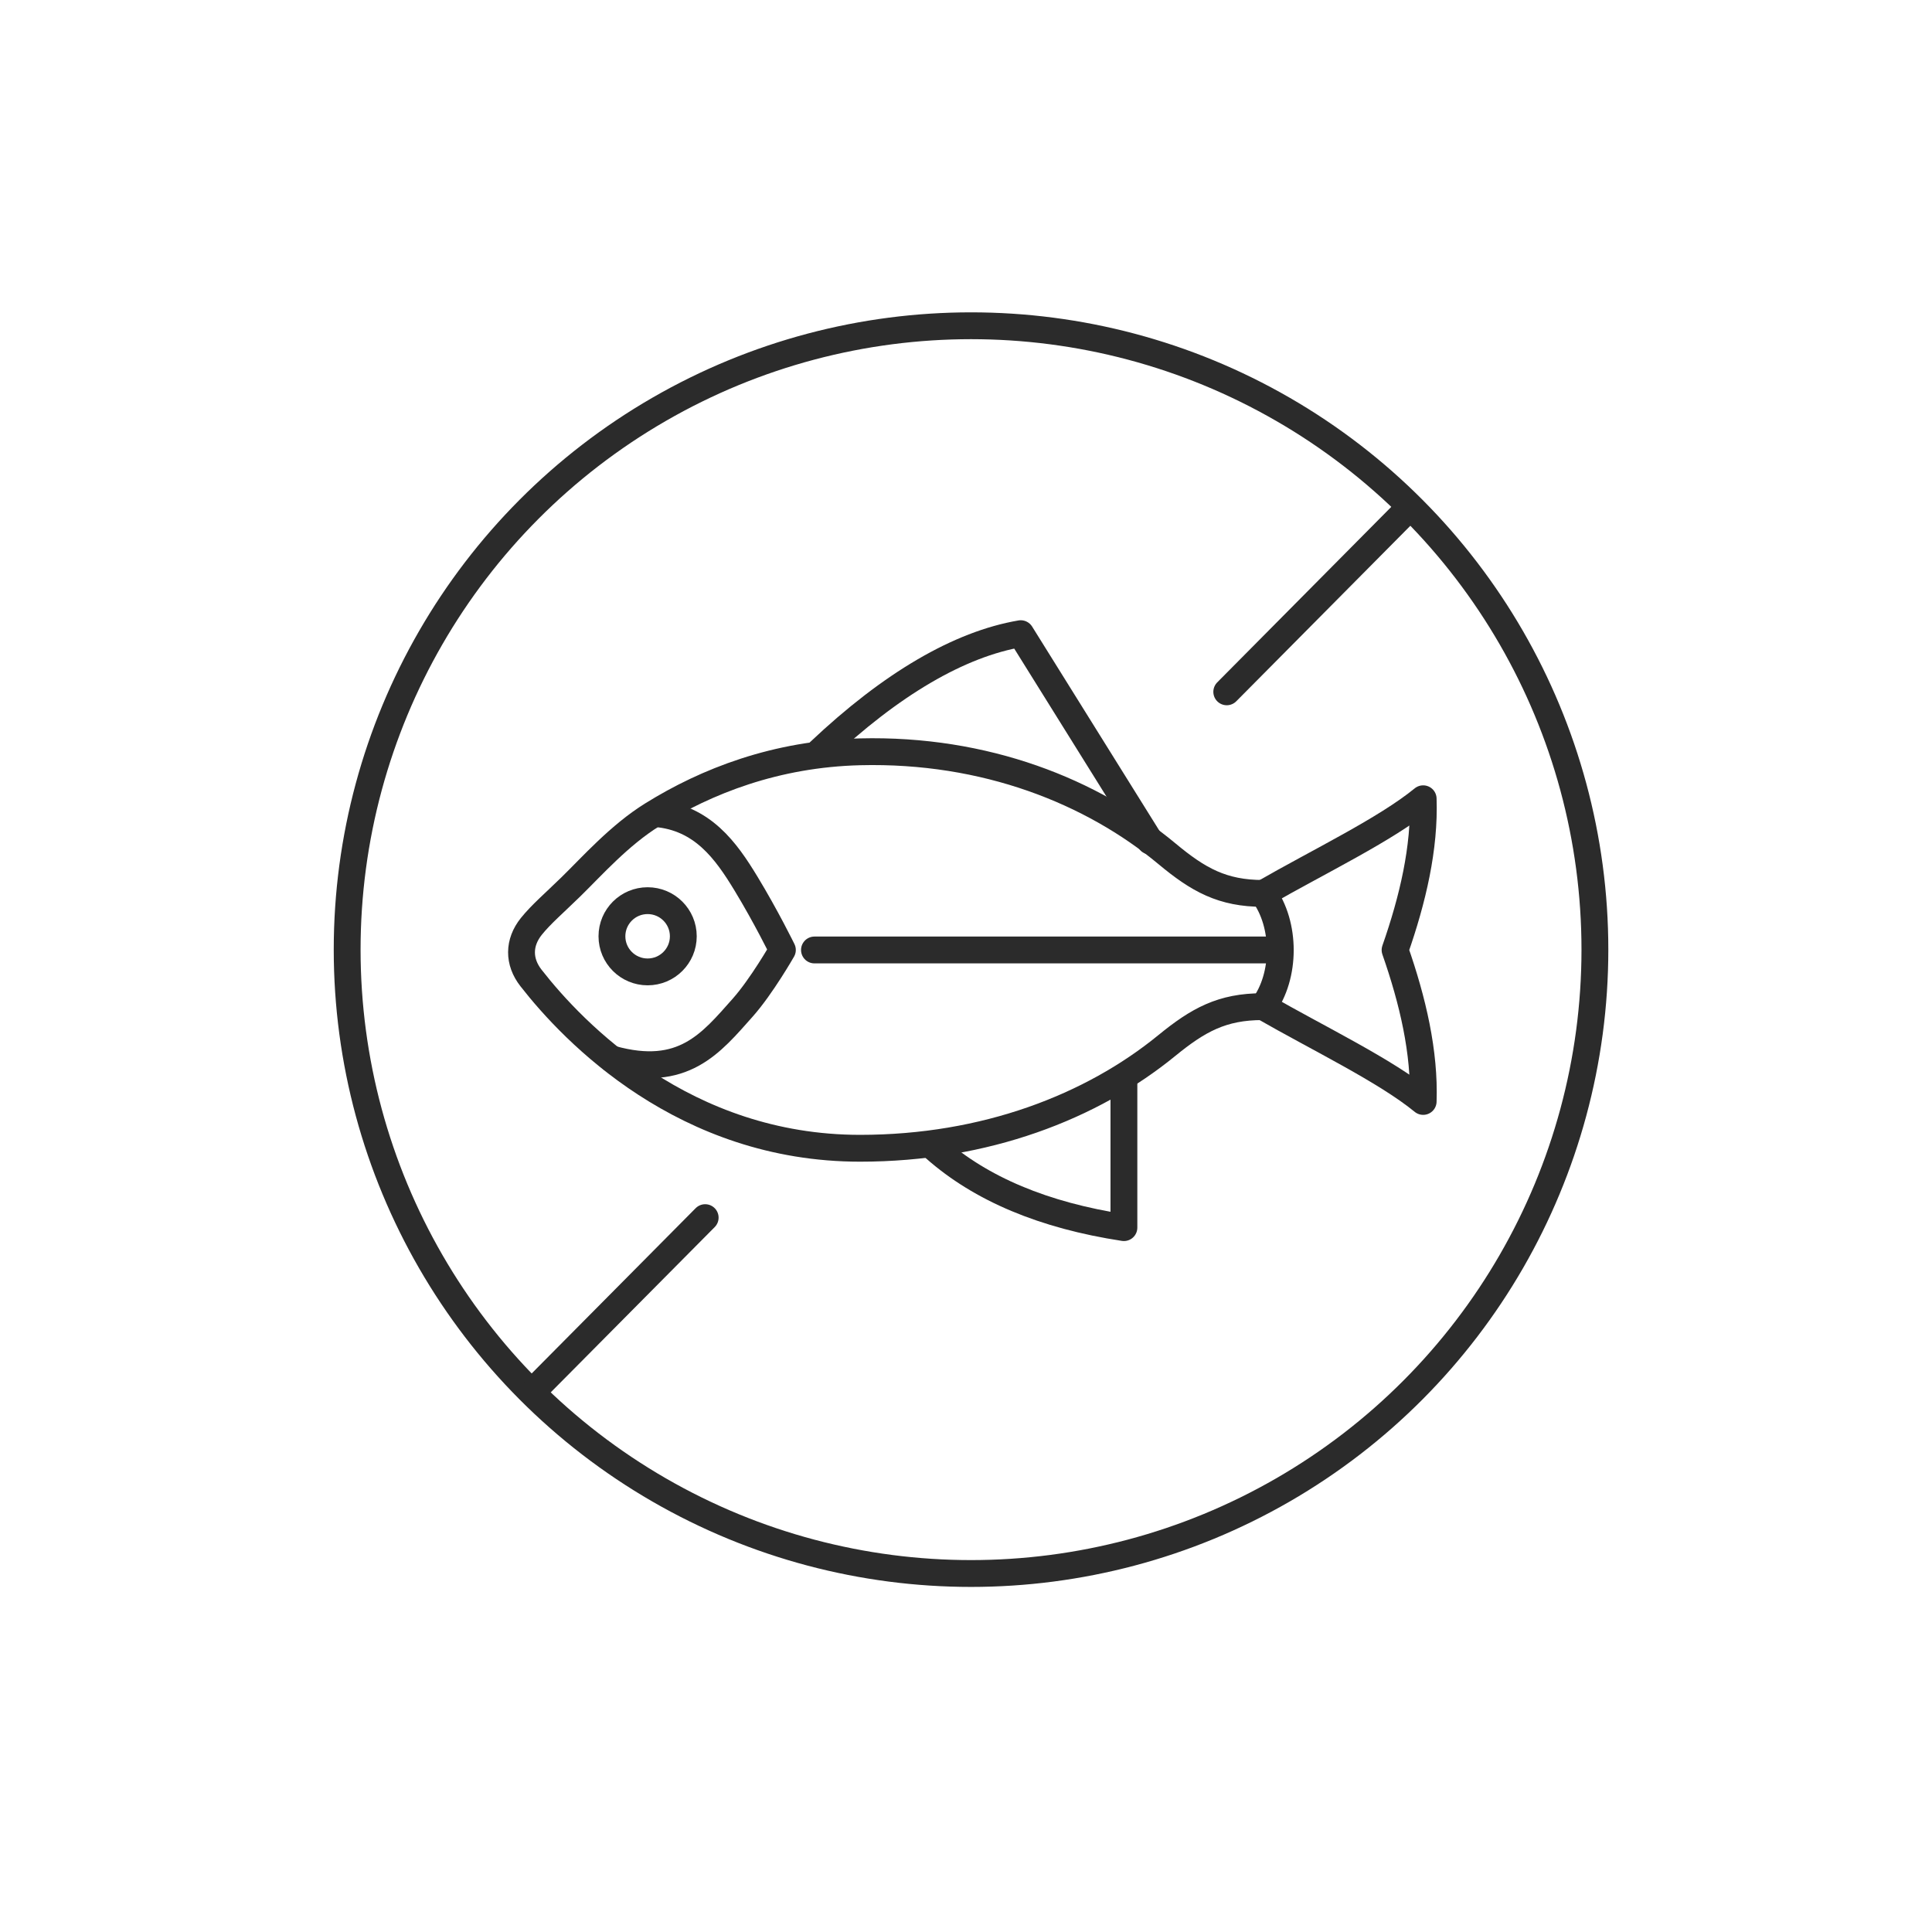<?xml version="1.0" encoding="utf-8"?>
<!-- Generator: Adobe Illustrator 26.5.0, SVG Export Plug-In . SVG Version: 6.00 Build 0)  -->
<svg version="1.1" id="레이어_1" xmlns="http://www.w3.org/2000/svg" xmlns:xlink="http://www.w3.org/1999/xlink" x="0px"
	 y="0px" viewBox="0 0 288 288" style="enable-background:new 0 0 288 288;" xml:space="preserve">
<style type="text/css">
	.st0{fill:none;stroke:#2B2B2B;stroke-width:4;stroke-linecap:round;stroke-linejoin:round;stroke-miterlimit:10;}
</style>
<g>
	<circle class="st0" cx="144.75" cy="141.56" r="93"/>
	<line class="st0" x1="105.12" y1="181.51" x2="79.96" y2="206.87"/>
	<line class="st0" x1="209.53" y1="76.25" x2="182.87" y2="103.13"/>
	<g>
		<path class="st0" d="M188.3,133.18L188.3,133.18c-6.08,0-9.67-2.02-14.34-5.91c-11.16-9.29-27.06-15.66-45.75-15.2
			c-12.56,0.31-22.9,4.37-30.96,9.38c-4.9,3.04-8.95,7.62-12.15,10.75c-2.48,2.42-4.44,4.09-5.89,5.89
			c-1.94,2.42-1.96,5.26-0.05,7.7c6.36,8.15,22.89,25.38,49.05,25.38c18.67,0,34.55-6.18,45.72-15.31c4.68-3.82,8.24-5.8,14.28-5.8
			h0.09"/>
		<path class="st0" d="M188.3,150.07c8.24,4.73,18.26,9.54,23.85,14.12c0.25-7.32-1.54-14.99-4.19-22.57
			c2.65-7.58,4.44-15.23,4.19-22.55c-5.59,4.58-15.61,9.38-23.85,14.12C191.7,137.8,191.7,145.47,188.3,150.07z"/>
		<line class="st0" x1="190.15" y1="141.61" x2="121.41" y2="141.61"/>
		<path class="st0" d="M97.72,121.28c7,0.58,10.51,5.54,13.47,10.41c3.04,5.01,5.44,9.92,5.44,9.92s-3.08,5.4-5.91,8.59
			c-4.73,5.31-8.87,10.62-19.5,7.67"/>
		<path class="st0" d="M122.17,112.04c10.7-10.11,20.85-16.02,29.99-17.58l19.27,30.91"/>
		<path class="st0" d="M139.37,171.18c6.85,6.06,16.24,10,28.17,11.82v-22.11"/>
		<ellipse class="st0" cx="96.54" cy="139.57" rx="5.32" ry="5.31"/>
	</g>
</g>
</svg>
